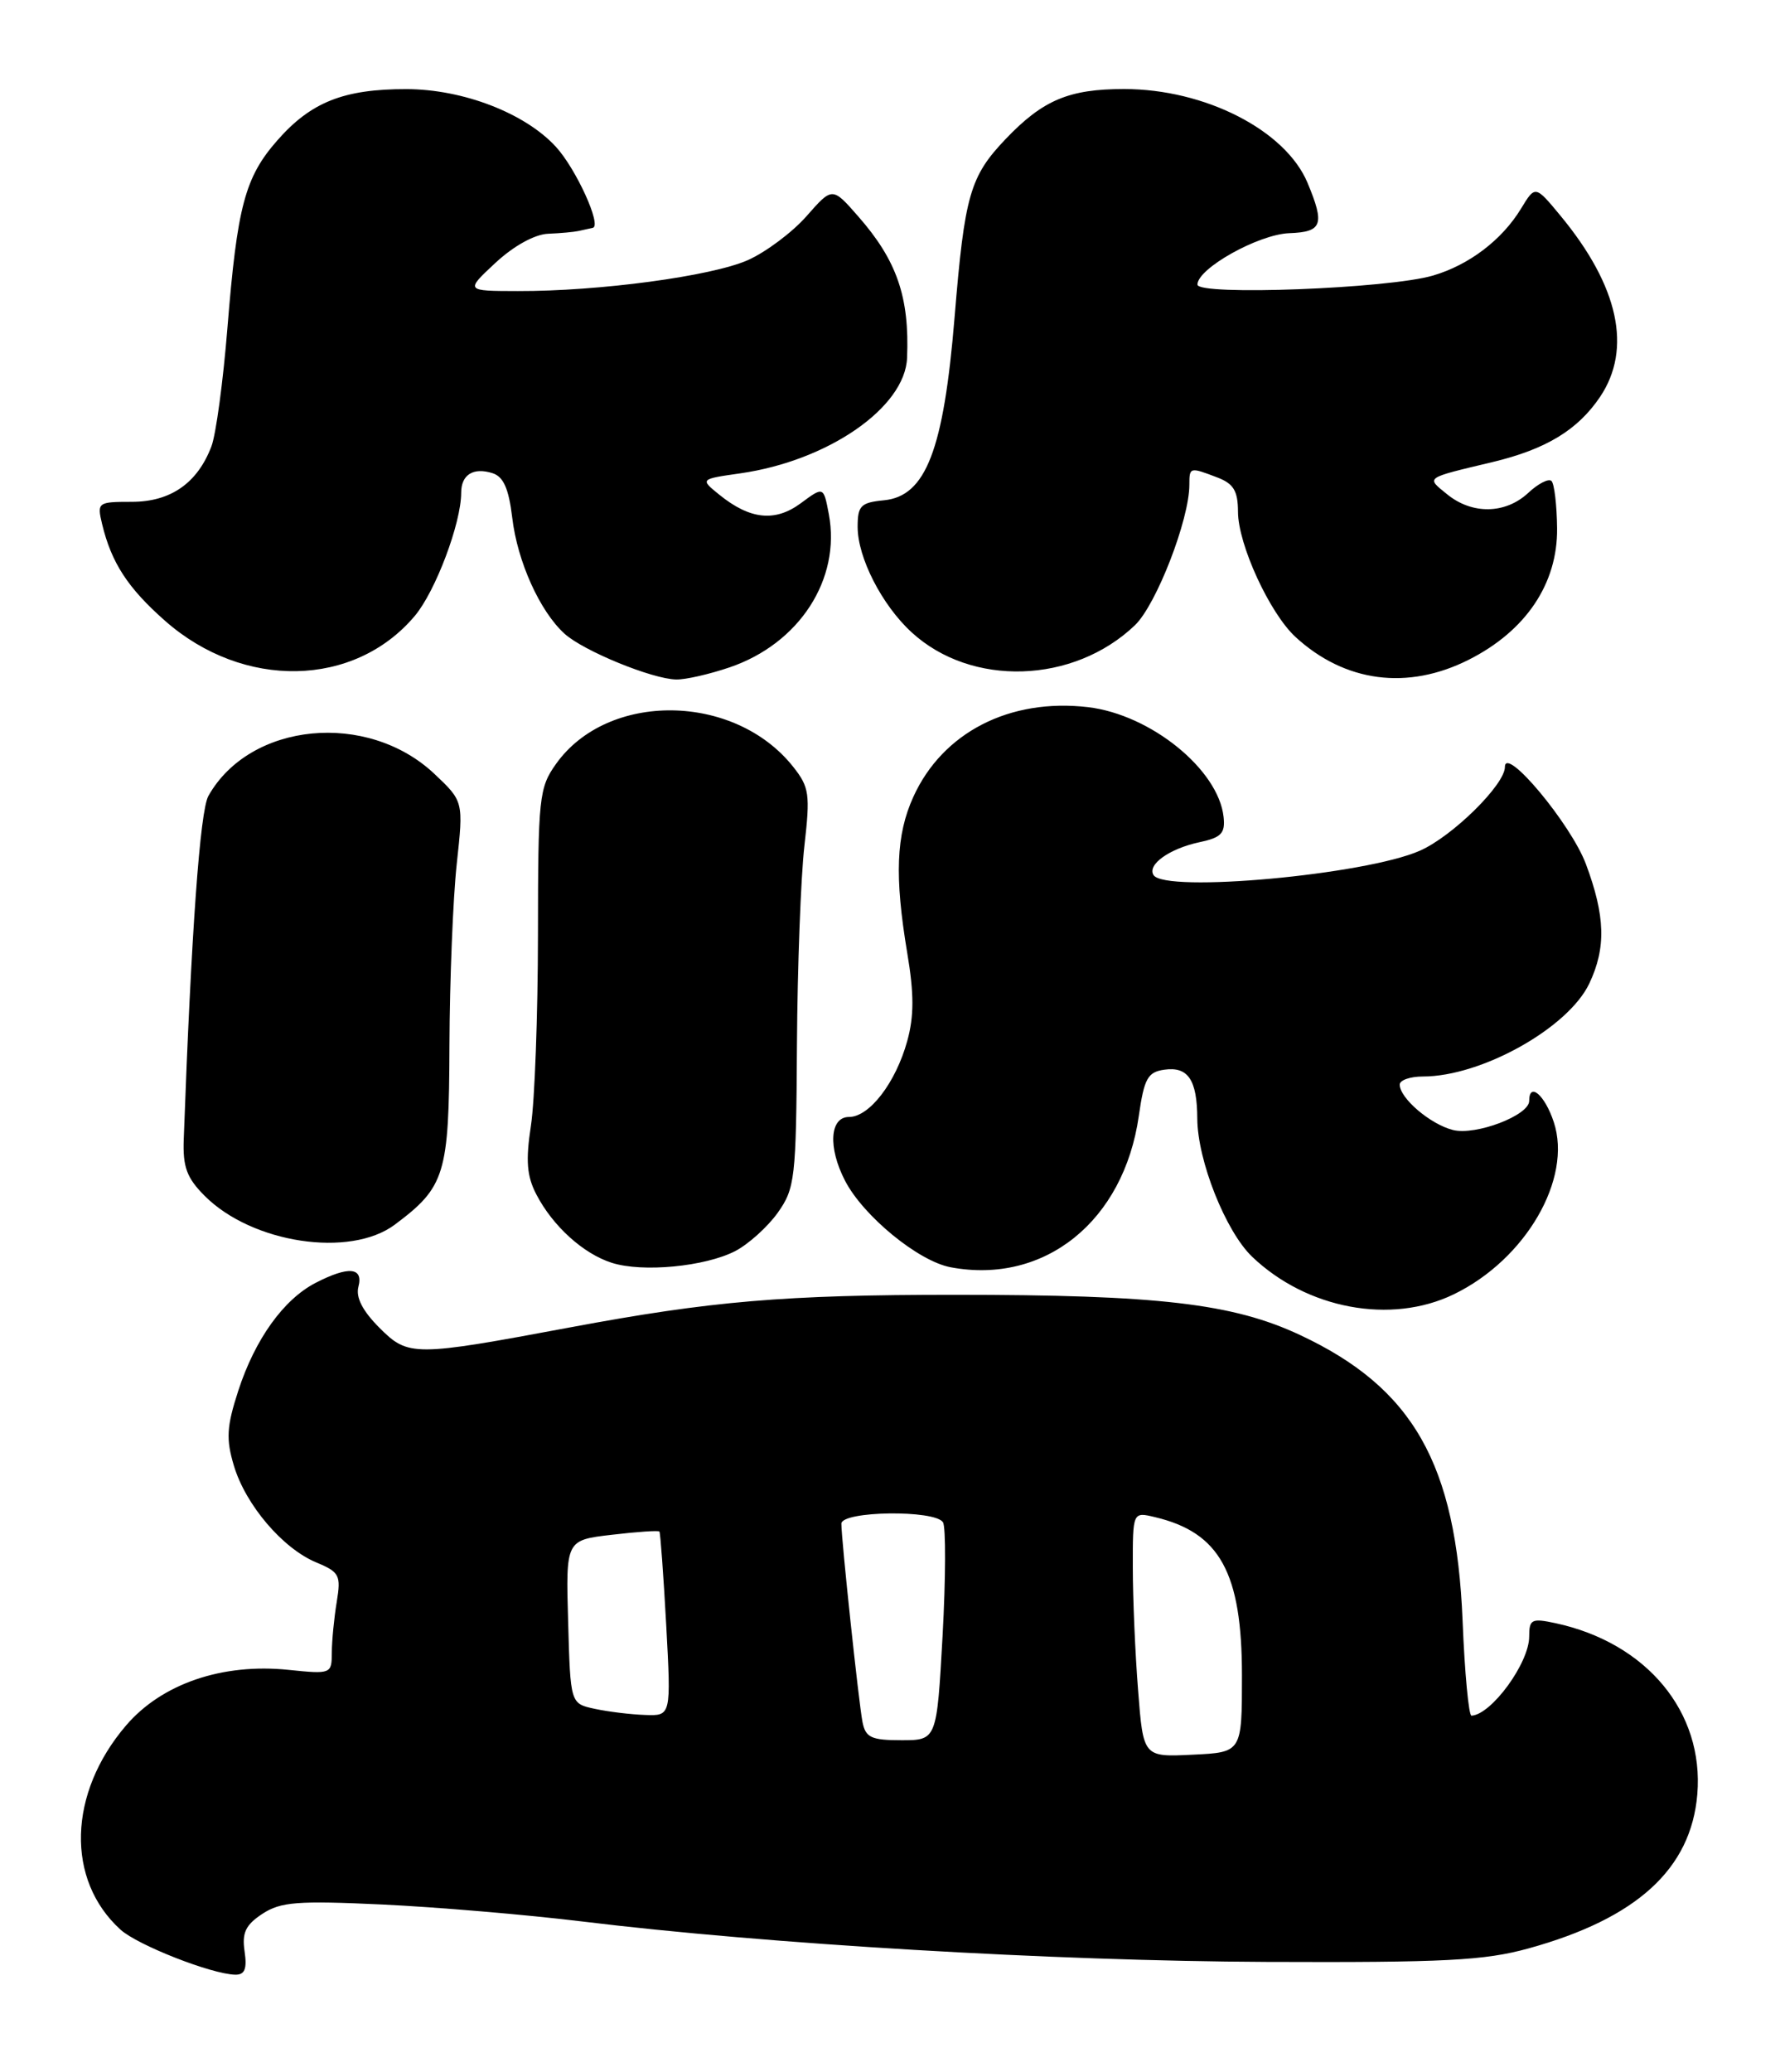 <?xml version="1.0" encoding="UTF-8" standalone="no"?>
<!DOCTYPE svg PUBLIC "-//W3C//DTD SVG 1.1//EN" "http://www.w3.org/Graphics/SVG/1.1/DTD/svg11.dtd" >
<svg xmlns="http://www.w3.org/2000/svg" xmlns:xlink="http://www.w3.org/1999/xlink" version="1.1" viewBox="0 0 220 256">
 <g >
 <path fill="currentColor"
d=" M 30.23 241.09 C 29.89 238.79 30.35 237.82 32.43 236.45 C 34.69 234.97 36.76 234.81 47.28 235.30 C 54.00 235.62 65.12 236.56 72.00 237.40 C 94.91 240.20 130.21 242.28 156.50 242.39 C 178.56 242.48 183.47 242.23 188.93 240.72 C 202.30 237.03 209.01 230.90 209.78 221.68 C 210.62 211.52 203.53 202.97 192.25 200.54 C 189.30 199.91 189.00 200.06 189.00 202.20 C 189.00 205.45 184.34 211.84 181.87 211.97 C 181.53 211.99 181.03 206.71 180.77 200.25 C 179.98 180.84 174.65 171.47 160.66 164.93 C 152.36 161.04 143.12 159.97 118.00 159.97 C 96.95 159.97 87.90 160.74 70.50 163.99 C 51.13 167.61 50.46 167.61 46.91 164.06 C 44.81 161.96 43.95 160.29 44.30 158.97 C 44.93 156.56 43.07 156.40 39.00 158.50 C 35.04 160.55 31.52 165.46 29.45 171.82 C 28.01 176.26 27.92 177.79 28.91 181.09 C 30.36 185.94 34.95 191.32 39.10 193.04 C 41.96 194.23 42.16 194.62 41.62 197.91 C 41.29 199.89 41.02 202.70 41.01 204.18 C 41.00 206.81 40.92 206.85 35.68 206.31 C 27.48 205.46 19.99 208.02 15.57 213.19 C 8.41 221.56 8.12 232.27 14.90 238.41 C 17.01 240.32 26.15 243.91 29.08 243.97 C 30.25 243.99 30.55 243.26 30.23 241.09 Z  M 179.68 159.91 C 188.56 155.61 194.36 145.64 192.04 138.63 C 190.94 135.29 189.00 133.62 189.00 136.02 C 189.00 137.80 182.40 140.32 179.58 139.61 C 176.79 138.91 173.00 135.68 173.00 134.00 C 173.00 133.45 174.29 133.00 175.87 133.00 C 183.10 133.00 193.82 127.01 196.43 121.51 C 198.52 117.10 198.41 113.17 196.01 106.75 C 194.15 101.79 186.00 92.03 186.00 94.76 C 186.00 96.94 179.52 103.33 175.50 105.10 C 168.78 108.08 143.95 110.35 142.57 108.11 C 141.77 106.82 144.53 104.85 148.26 104.05 C 150.95 103.48 151.45 102.95 151.23 100.93 C 150.59 95.07 142.22 88.29 134.49 87.37 C 124.80 86.23 116.50 90.48 112.88 98.46 C 110.75 103.15 110.55 108.28 112.13 117.73 C 112.98 122.78 112.98 125.55 112.13 128.62 C 110.71 133.76 107.46 138.00 104.93 138.00 C 102.55 138.00 102.32 141.78 104.44 145.87 C 106.70 150.24 113.50 155.82 117.50 156.57 C 129.11 158.74 138.89 150.88 140.75 137.88 C 141.41 133.25 141.85 132.45 143.90 132.16 C 146.84 131.74 147.96 133.41 147.98 138.21 C 148.01 143.39 151.48 152.12 154.75 155.26 C 161.52 161.73 171.92 163.67 179.68 159.91 Z  M 90.87 154.57 C 92.50 153.72 94.87 151.59 96.12 149.84 C 98.26 146.82 98.40 145.65 98.50 129.07 C 98.56 119.41 98.98 108.35 99.42 104.50 C 100.15 98.12 100.03 97.25 98.02 94.72 C 90.77 85.60 75.12 85.41 68.73 94.37 C 66.62 97.33 66.50 98.49 66.49 115.50 C 66.48 125.40 66.09 136.01 65.62 139.07 C 64.96 143.40 65.11 145.30 66.29 147.57 C 68.32 151.48 72.09 154.90 75.62 156.02 C 79.41 157.23 87.14 156.49 90.87 154.57 Z  M 48.80 151.30 C 55.02 146.65 55.50 145.11 55.55 129.17 C 55.58 121.10 55.99 111.01 56.45 106.75 C 57.29 99.01 57.29 99.01 53.69 95.61 C 45.41 87.81 30.90 89.21 25.76 98.33 C 24.72 100.17 23.64 115.17 22.71 140.75 C 22.58 144.18 23.09 145.54 25.30 147.75 C 31.15 153.61 43.26 155.44 48.80 151.30 Z  M 90.18 82.45 C 98.79 79.52 103.95 71.56 102.44 63.53 C 101.79 60.09 101.79 60.09 98.98 62.17 C 95.80 64.52 92.70 64.20 88.89 61.11 C 86.52 59.19 86.52 59.19 91.51 58.48 C 102.37 56.92 111.86 50.35 112.11 44.22 C 112.42 36.71 110.85 32.17 106.06 26.72 C 102.87 23.08 102.87 23.08 99.68 26.71 C 97.93 28.70 94.67 31.14 92.43 32.14 C 87.92 34.13 74.07 35.99 64.00 35.96 C 57.50 35.95 57.50 35.95 61.24 32.47 C 63.48 30.39 66.08 28.95 67.74 28.88 C 69.26 28.82 70.95 28.66 71.50 28.54 C 72.05 28.41 72.84 28.24 73.26 28.15 C 74.42 27.92 71.20 20.85 68.70 18.13 C 64.88 13.97 57.22 11.02 50.22 11.01 C 42.49 11.00 38.43 12.61 34.28 17.34 C 30.27 21.90 29.32 25.49 28.11 40.50 C 27.58 47.10 26.69 53.69 26.13 55.15 C 24.40 59.69 21.09 62.00 16.29 62.00 C 12.08 62.00 11.98 62.07 12.62 64.75 C 13.77 69.53 15.80 72.65 20.41 76.71 C 30.09 85.23 43.81 84.96 51.27 76.09 C 53.83 73.05 57.00 64.63 57.00 60.88 C 57.00 58.64 58.50 57.71 60.87 58.46 C 62.23 58.89 62.88 60.37 63.31 63.96 C 63.95 69.39 66.73 75.54 69.78 78.30 C 72.12 80.42 80.59 83.89 83.57 83.95 C 84.71 83.98 87.68 83.30 90.18 82.45 Z  M 181.55 81.50 C 188.60 77.94 192.52 72.10 192.45 65.28 C 192.42 62.41 192.11 59.78 191.76 59.43 C 191.42 59.08 190.12 59.74 188.88 60.90 C 186.06 63.52 181.95 63.59 178.86 61.07 C 176.24 58.94 176.00 59.11 184.50 57.08 C 191.08 55.50 194.99 53.13 197.75 49.05 C 201.75 43.11 200.07 35.37 192.90 26.69 C 189.75 22.88 189.75 22.88 187.99 25.78 C 185.64 29.64 181.58 32.73 177.13 34.04 C 171.67 35.66 148.00 36.56 148.00 35.16 C 148.00 33.17 155.53 28.96 159.34 28.81 C 163.43 28.66 163.76 27.76 161.61 22.60 C 158.89 16.09 148.93 11.00 138.93 11.00 C 132.12 11.00 128.91 12.35 124.31 17.16 C 119.88 21.80 119.22 24.09 117.98 39.22 C 116.63 55.61 114.43 61.31 109.25 61.81 C 106.38 62.09 106.00 62.48 106.00 65.10 C 106.00 68.89 109.00 74.75 112.66 78.11 C 120.04 84.91 132.69 84.50 140.28 77.24 C 142.92 74.70 147.00 64.19 147.00 59.89 C 147.00 57.70 147.05 57.69 150.43 58.98 C 152.46 59.75 153.00 60.63 153.01 63.23 C 153.02 67.27 156.92 75.75 160.12 78.70 C 166.23 84.31 173.99 85.32 181.55 81.50 Z  M 140.66 208.79 C 140.30 204.23 140.01 197.41 140.01 193.64 C 140.00 186.78 140.00 186.78 142.75 187.44 C 150.77 189.34 153.50 194.31 153.50 207.00 C 153.50 216.50 153.50 216.50 147.40 216.79 C 141.30 217.09 141.30 217.09 140.66 208.79 Z  M 106.60 212.75 C 106.12 210.24 103.99 190.21 103.99 188.25 C 104.00 186.67 115.58 186.51 116.55 188.08 C 116.91 188.67 116.89 194.97 116.50 202.08 C 115.78 215.00 115.78 215.00 111.41 215.00 C 107.67 215.00 106.98 214.67 106.60 212.75 Z  M 73.50 211.12 C 70.50 210.48 70.50 210.48 70.22 200.38 C 69.93 190.28 69.93 190.28 75.61 189.62 C 78.73 189.25 81.38 189.07 81.50 189.22 C 81.62 189.38 82.00 194.56 82.34 200.75 C 82.95 212.00 82.95 212.00 79.73 211.88 C 77.95 211.82 75.15 211.48 73.50 211.12 Z "/>
</g>
</svg>